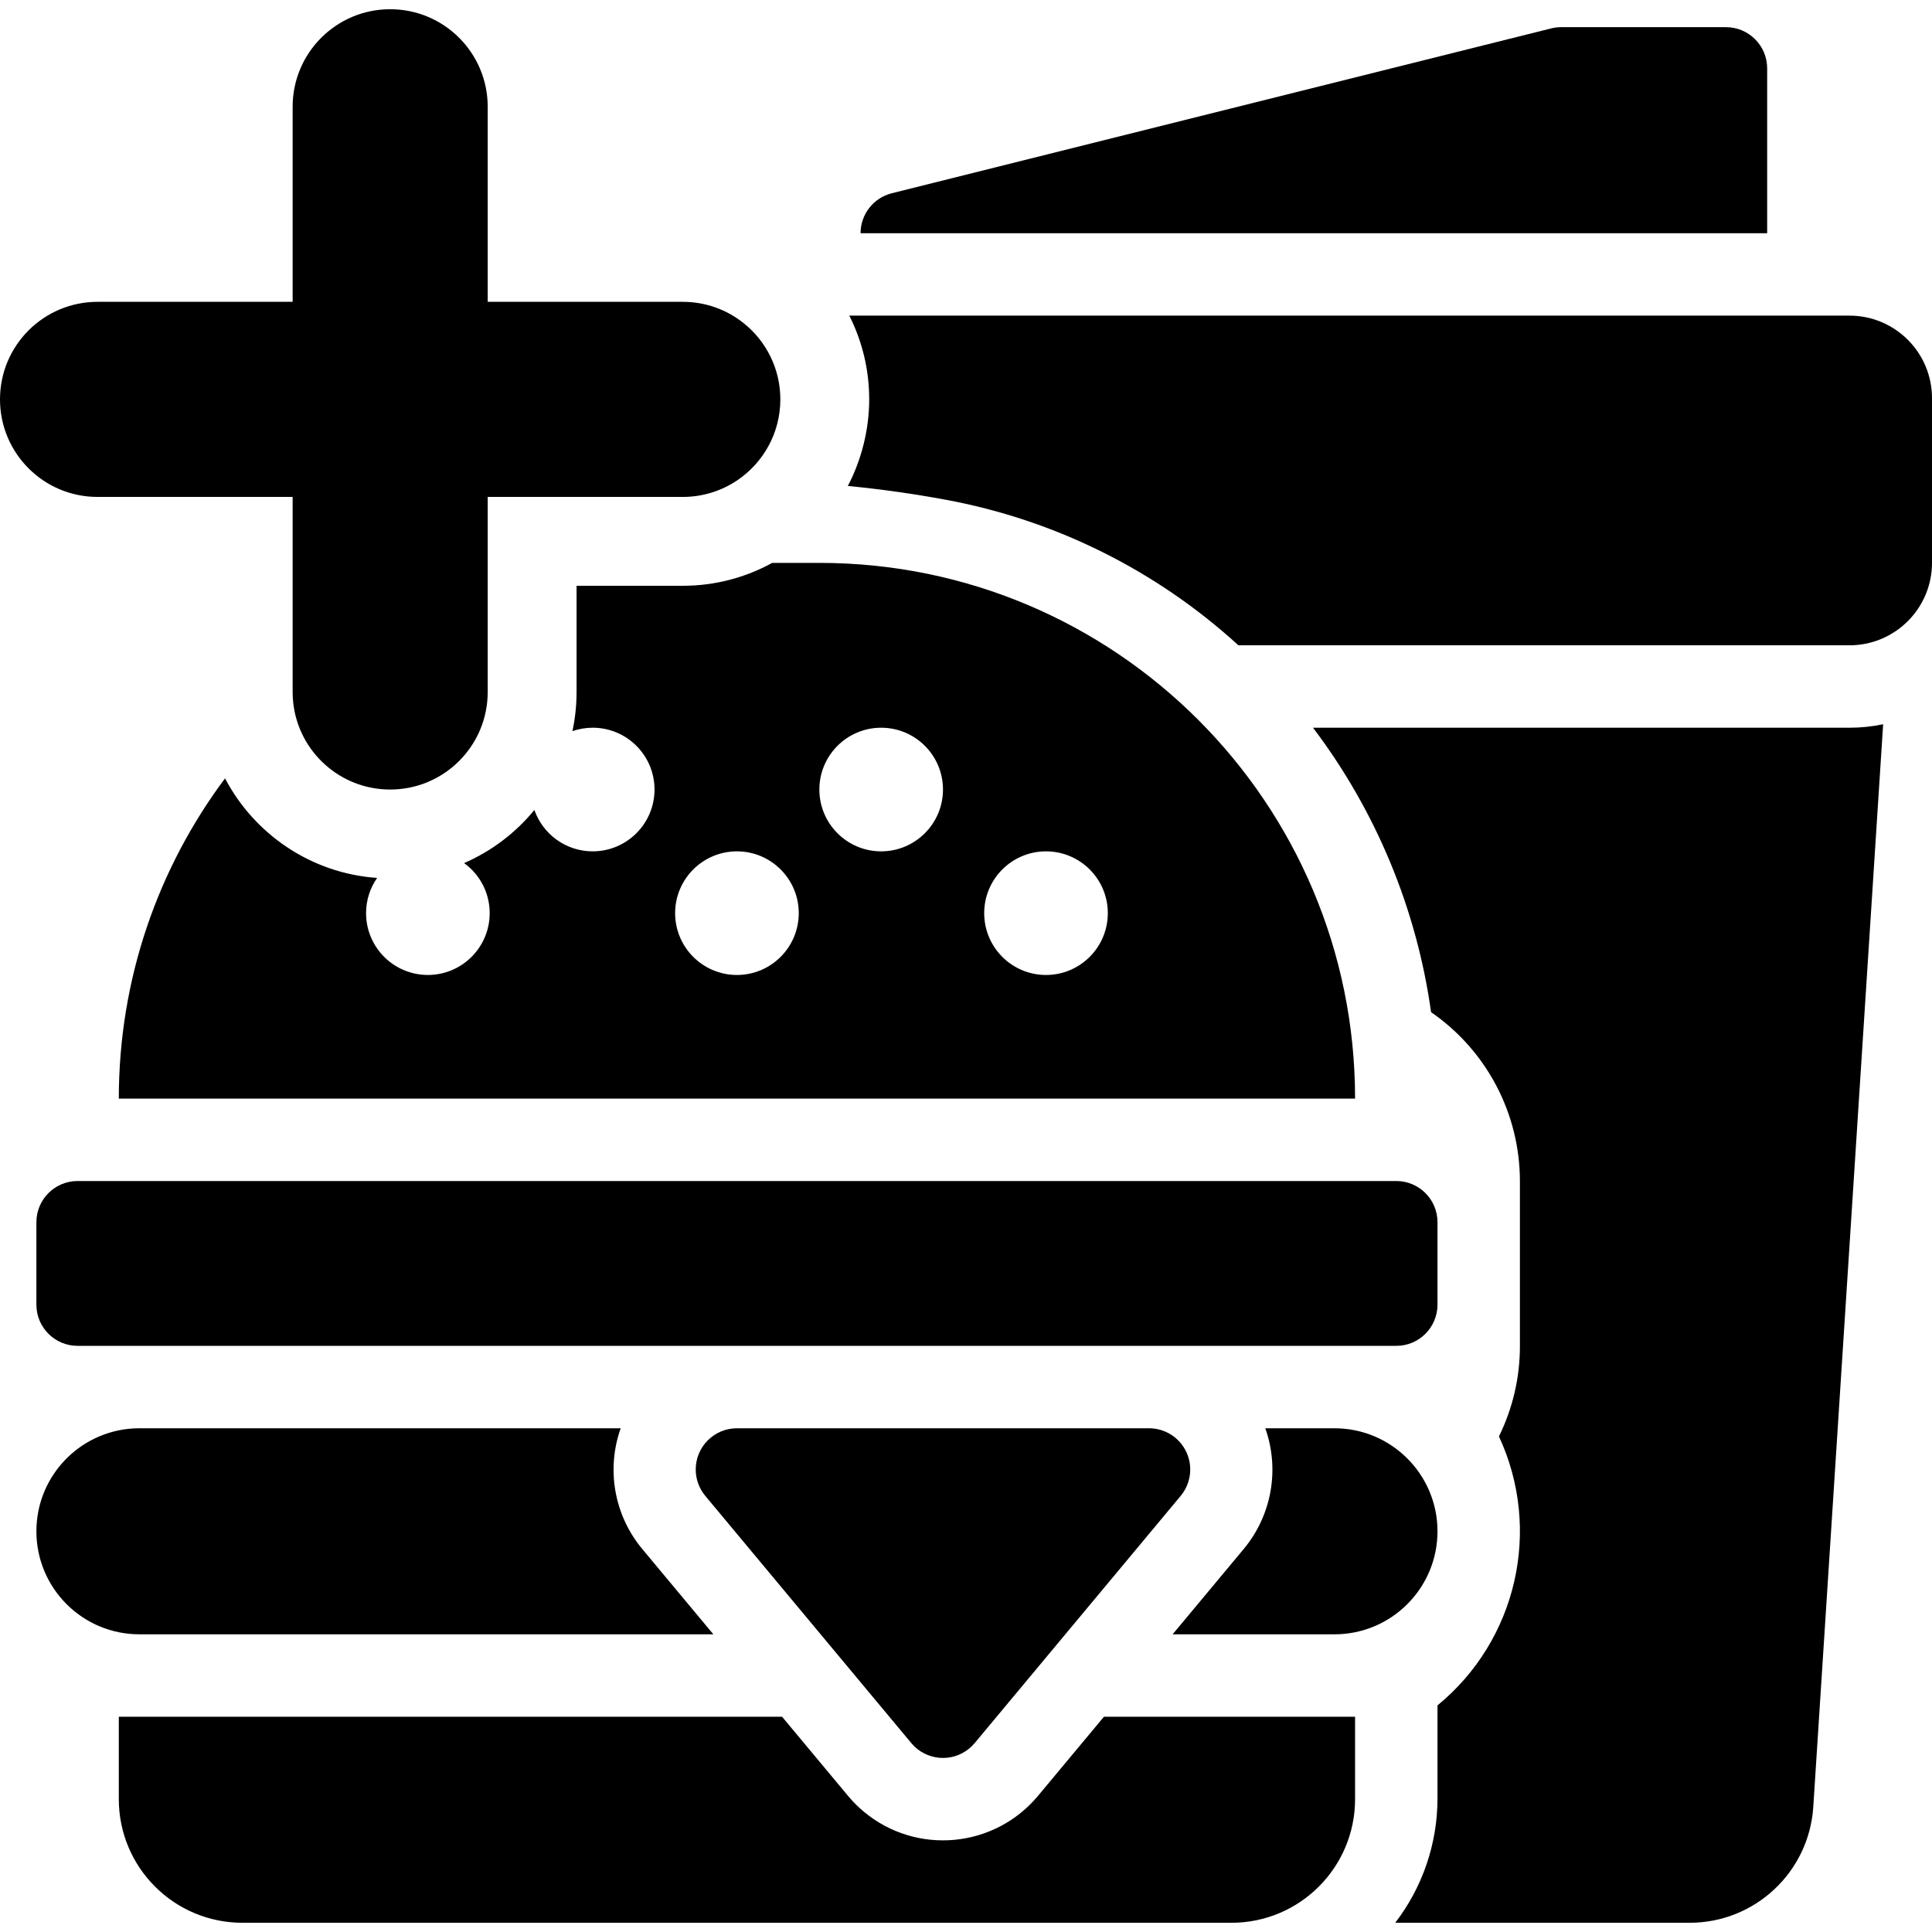 <?xml version="1.0" encoding="UTF-8"?><svg id="Layer_1" width="18" height="18" xmlns="http://www.w3.org/2000/svg" viewBox="0 0 750.13 742.97"><defs><style>.cls-1{stroke-width:0px;}</style></defs><g id="Solid"><path class="cls-1" d="M318.13,214.97h-18.31c-10.31,5.67-22.15,8.89-34.72,8.89h-41.24v41.24c0,5.21-.55,10.3-1.61,15.2,2.47-.86,5.12-1.33,7.88-1.33,13.25,0,24,10.75,24,24-.01,13.25-10.75,23.99-24,24-10.47,0-19.37-6.71-22.65-16.06-7.28,8.88-16.62,16-27.29,20.62,6.02,4.35,9.94,11.44,9.94,19.44-.01,13.25-10.75,23.99-24,24-13.25,0-24-10.75-24-24,0-5.08,1.58-9.8,4.29-13.68-25.66-1.78-47.68-17.01-59.05-38.66-25.9,34.68-41.24,77.72-41.24,124.34h480c0-114.88-93.12-208-208-208ZM286.13,374.97c-13.25,0-24-10.75-24-24s10.75-24,24-24,24,10.75,24,24c-.01,13.25-10.75,23.99-24,24ZM342.13,326.97c-13.25,0-24-10.75-24-24s10.75-24,24-24,24,10.75,24,24c-.01,13.25-10.75,23.99-24,24ZM406.13,374.97c-13.25,0-24-10.75-24-24s10.75-24,24-24,24,10.75,24,24c-.01,13.25-10.75,23.99-24,24ZM542.13,454.97H30.13c-8.84,0-16,7.16-16,16v32c0,8.84,7.16,16,16,16h512c8.84,0,16-7.16,16-16v-32c0-8.84-7.16-16-16-16ZM428.62,662.97l-25.61,30.73c-16.98,20.37-47.25,23.11-67.61,6.14-2.22-1.85-4.27-3.9-6.12-6.12l-25.63-30.75H46.13v32c0,26.51,21.49,48,48,48h384c26.51,0,48-21.49,48-48v-32h-97.51ZM249.25,597.7c-10.77-13.04-13.91-30.78-8.26-46.73H54.13c-22.09,0-40,17.91-40,40s17.91,40,40,40h222.85l-27.73-33.27ZM518.13,550.97h-26.86c5.65,15.94,2.52,33.68-8.25,46.72l-27.73,33.28h62.84c22.09,0,40-17.91,40-40s-17.91-40-40-40ZM460.62,560.19c-2.63-5.63-8.28-9.22-14.49-9.22h-160c-8.84,0-16,7.17-16,16,0,3.75,1.31,7.37,3.71,10.25l80,96c5.67,6.79,15.76,7.7,22.55,2.03.73-.61,1.41-1.29,2.03-2.03l80-96c3.97-4.77,4.83-11.41,2.2-17.03ZM670.14,6.97h-64.01c-1.31,0-2.61.16-3.88.48l-256,64c-7.12,1.78-12.12,8.18-12.12,15.52h352V22.97c0-8.83-7.16-16-15.99-16ZM718.13,278.97h-208.33c24.45,32.3,40.23,70.32,45.84,110.44,21.56,14.86,34.46,39.37,34.49,65.56v64c.03,12.19-2.76,24.22-8.14,35.16,16.81,36.17,6.99,79.15-23.86,104.43v36.41c-.06,17.37-5.83,34.23-16.41,48h114.41c25.29-.05,46.22-19.67,47.9-44.91l27.13-420.44c-4.29.9-8.65,1.35-13.03,1.35ZM718.13,118.97h-388.38c4.95,9.78,7.73,20.83,7.73,32.51s-3,23.57-8.3,33.62c12.66,1.23,25.26,3,37.78,5.31,42.51,7.81,81.96,27.41,113.87,56.56h237.3c17.66-.02,31.98-14.34,32-32v-64c-.02-17.66-14.34-31.98-32-32Z" fill="currentColor"/></g><g id="Page-1"><g id="Icon-Set-Filled"><g id="plus"><path class="cls-1" d="M302.98,151.48c0,13.14-6.69,24.71-16.84,31.51h-.01c-6.02,4.02-13.25,6.37-21.03,6.37h-75.74v75.74c0,20.92-16.95,37.87-37.87,37.87-19.46,0-35.5-14.68-37.63-33.59-.16-1.4-.24-2.83-.24-4.28v-75.74H37.88c-20.92,0-37.88-16.95-37.88-37.88s16.96-37.87,37.88-37.87h75.74V37.87c0-20.92,16.96-37.87,37.87-37.87s37.87,16.95,37.87,37.87v75.74h75.74c8.95,0,17.18,3.1,23.66,8.3,8.67,6.93,14.22,17.6,14.22,29.57Z" fill="currentColor"/></g></g></g></svg>